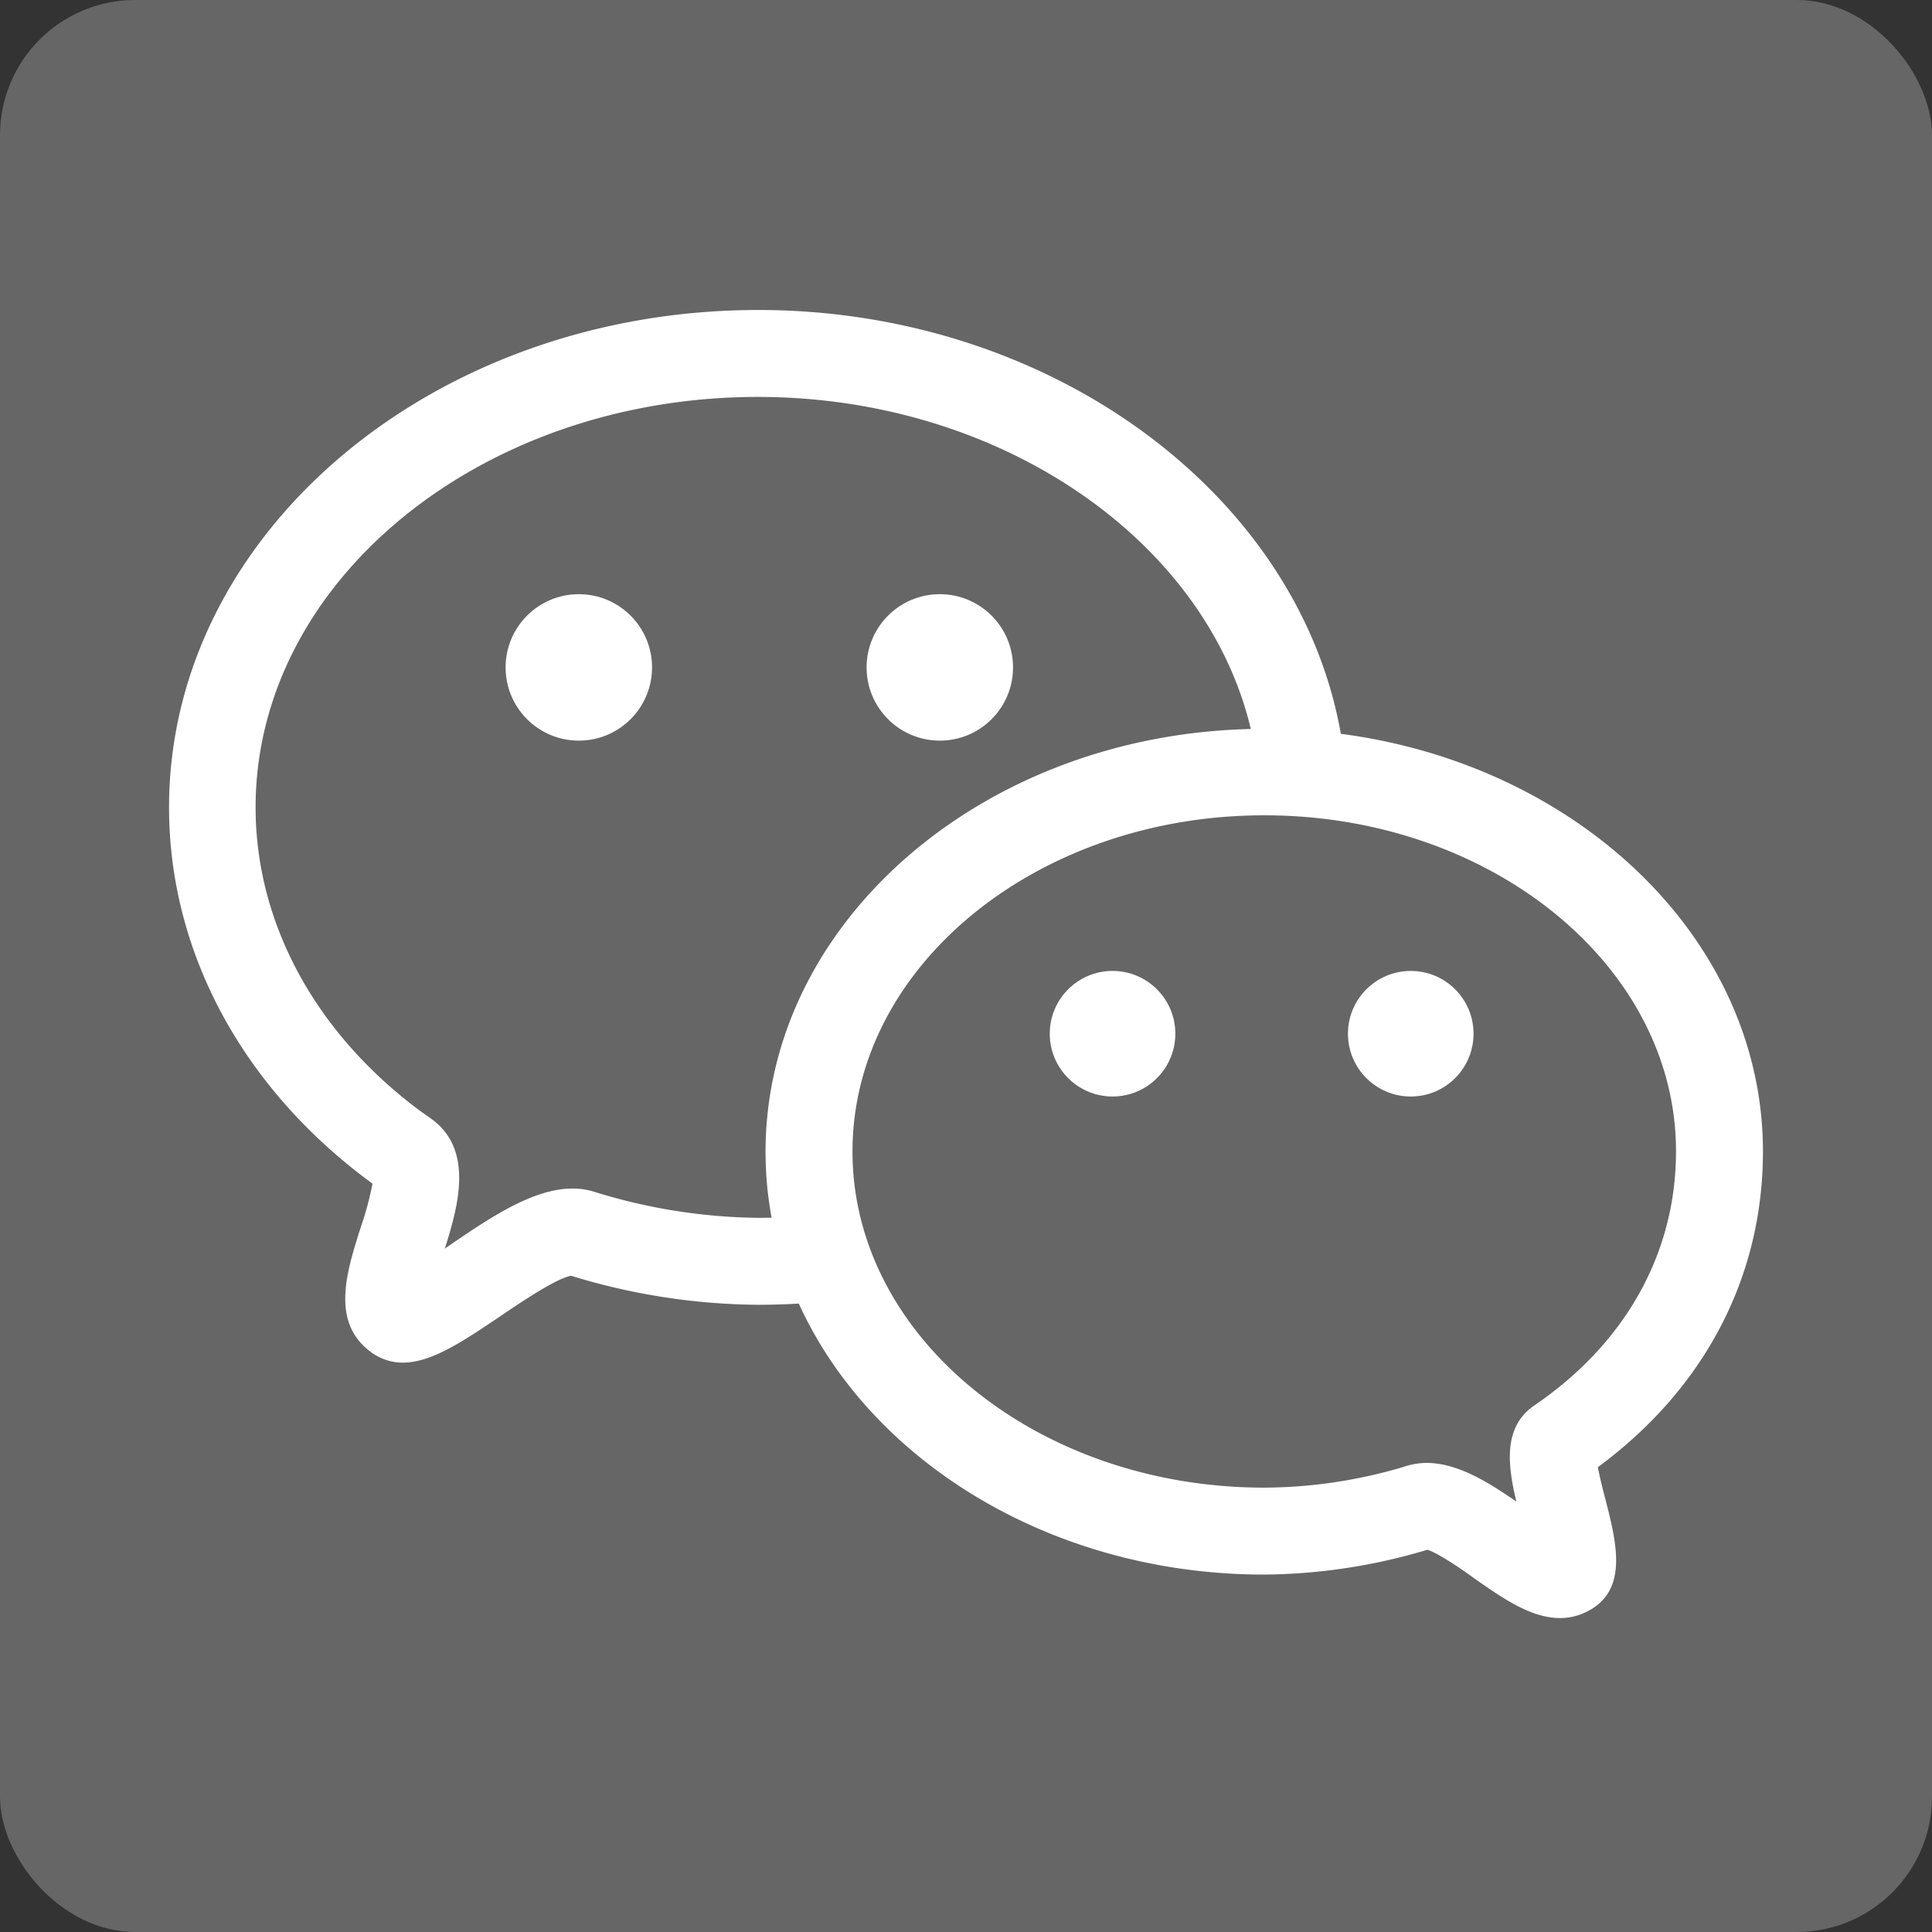 <svg id="Layer_1" data-name="Layer 1" xmlns="http://www.w3.org/2000/svg" viewBox="0 0 200 200"><rect x="0" y="0" width="200" height="200" fill="#333333" stroke="none"/><defs><style>.cls-2{fill:#fff}</style></defs><rect width="200" height="200" rx="14" ry="14" fill="#666"/><circle class="cls-2" cx="59.92" cy="69.09" r="7.58"/><circle class="cls-2" cx="97.29" cy="69.09" r="7.58"/><circle class="cls-2" cx="115.17" cy="107.01" r="6.5"/><circle class="cls-2" cx="146.04" cy="107.01" r="6.5"/><path class="cls-2" d="M41.69 141.06a5.53 5.53 0 01-3.54-1.29c-3.87-3.09-2.25-8.17-.83-12.65a33 33 0 001.24-4.59C25.16 112.74 17.5 98.6 17.5 83.58c0-28.39 27.35-51.49 61-51.49 31.62 0 58.32 20.83 60.78 47.42l-9 .83c-2-22-24.8-39.25-51.82-39.25-28.66 0-52 19.06-52 42.49 0 11.94 6.15 23.29 16.92 31.34l1.24.88c4.45 3.18 2.84 9 1.43 13.45l.58-.4c5-3.41 10.27-6.94 14.91-5.47a59 59 0 0016.89 2.69 64.88 64.88 0 006.69-.35l.94 8.95a71.94 71.94 0 01-7.63.4 67.29 67.29 0 01-19.3-3c-1.51.23-5.36 2.84-7.45 4.26-3.68 2.47-6.98 4.73-9.99 4.73z"/><path class="cls-2" d="M161.48 167.5c-3 0-5.93-2.06-8.81-4.07-1.36-1-3.82-2.67-4.91-3a60.07 60.07 0 01-16.88 2.57c-28.47 0-51.63-19.64-51.63-43.77s23.16-43.78 51.63-43.78 51.62 19.61 51.62 43.75c0 13-6.05 24.55-17.09 32.68.18 1 .54 2.41.79 3.36 1.13 4.42 2.42 9.42-1.9 11.58a6.09 6.09 0 01-2.82.68zm-13.82-16.06c3.24 0 6.41 2 9.31 4-.91-3.84-1.33-7.56 1.65-9.8l.17-.12c9.49-6.45 14.71-15.81 14.71-26.34 0-19.18-19.12-34.78-42.62-34.78S88.25 100 88.25 119.2s19.12 34.8 42.63 34.8a51.29 51.29 0 0014.33-2.12 7.54 7.54 0 012.45-.44z"/></svg>